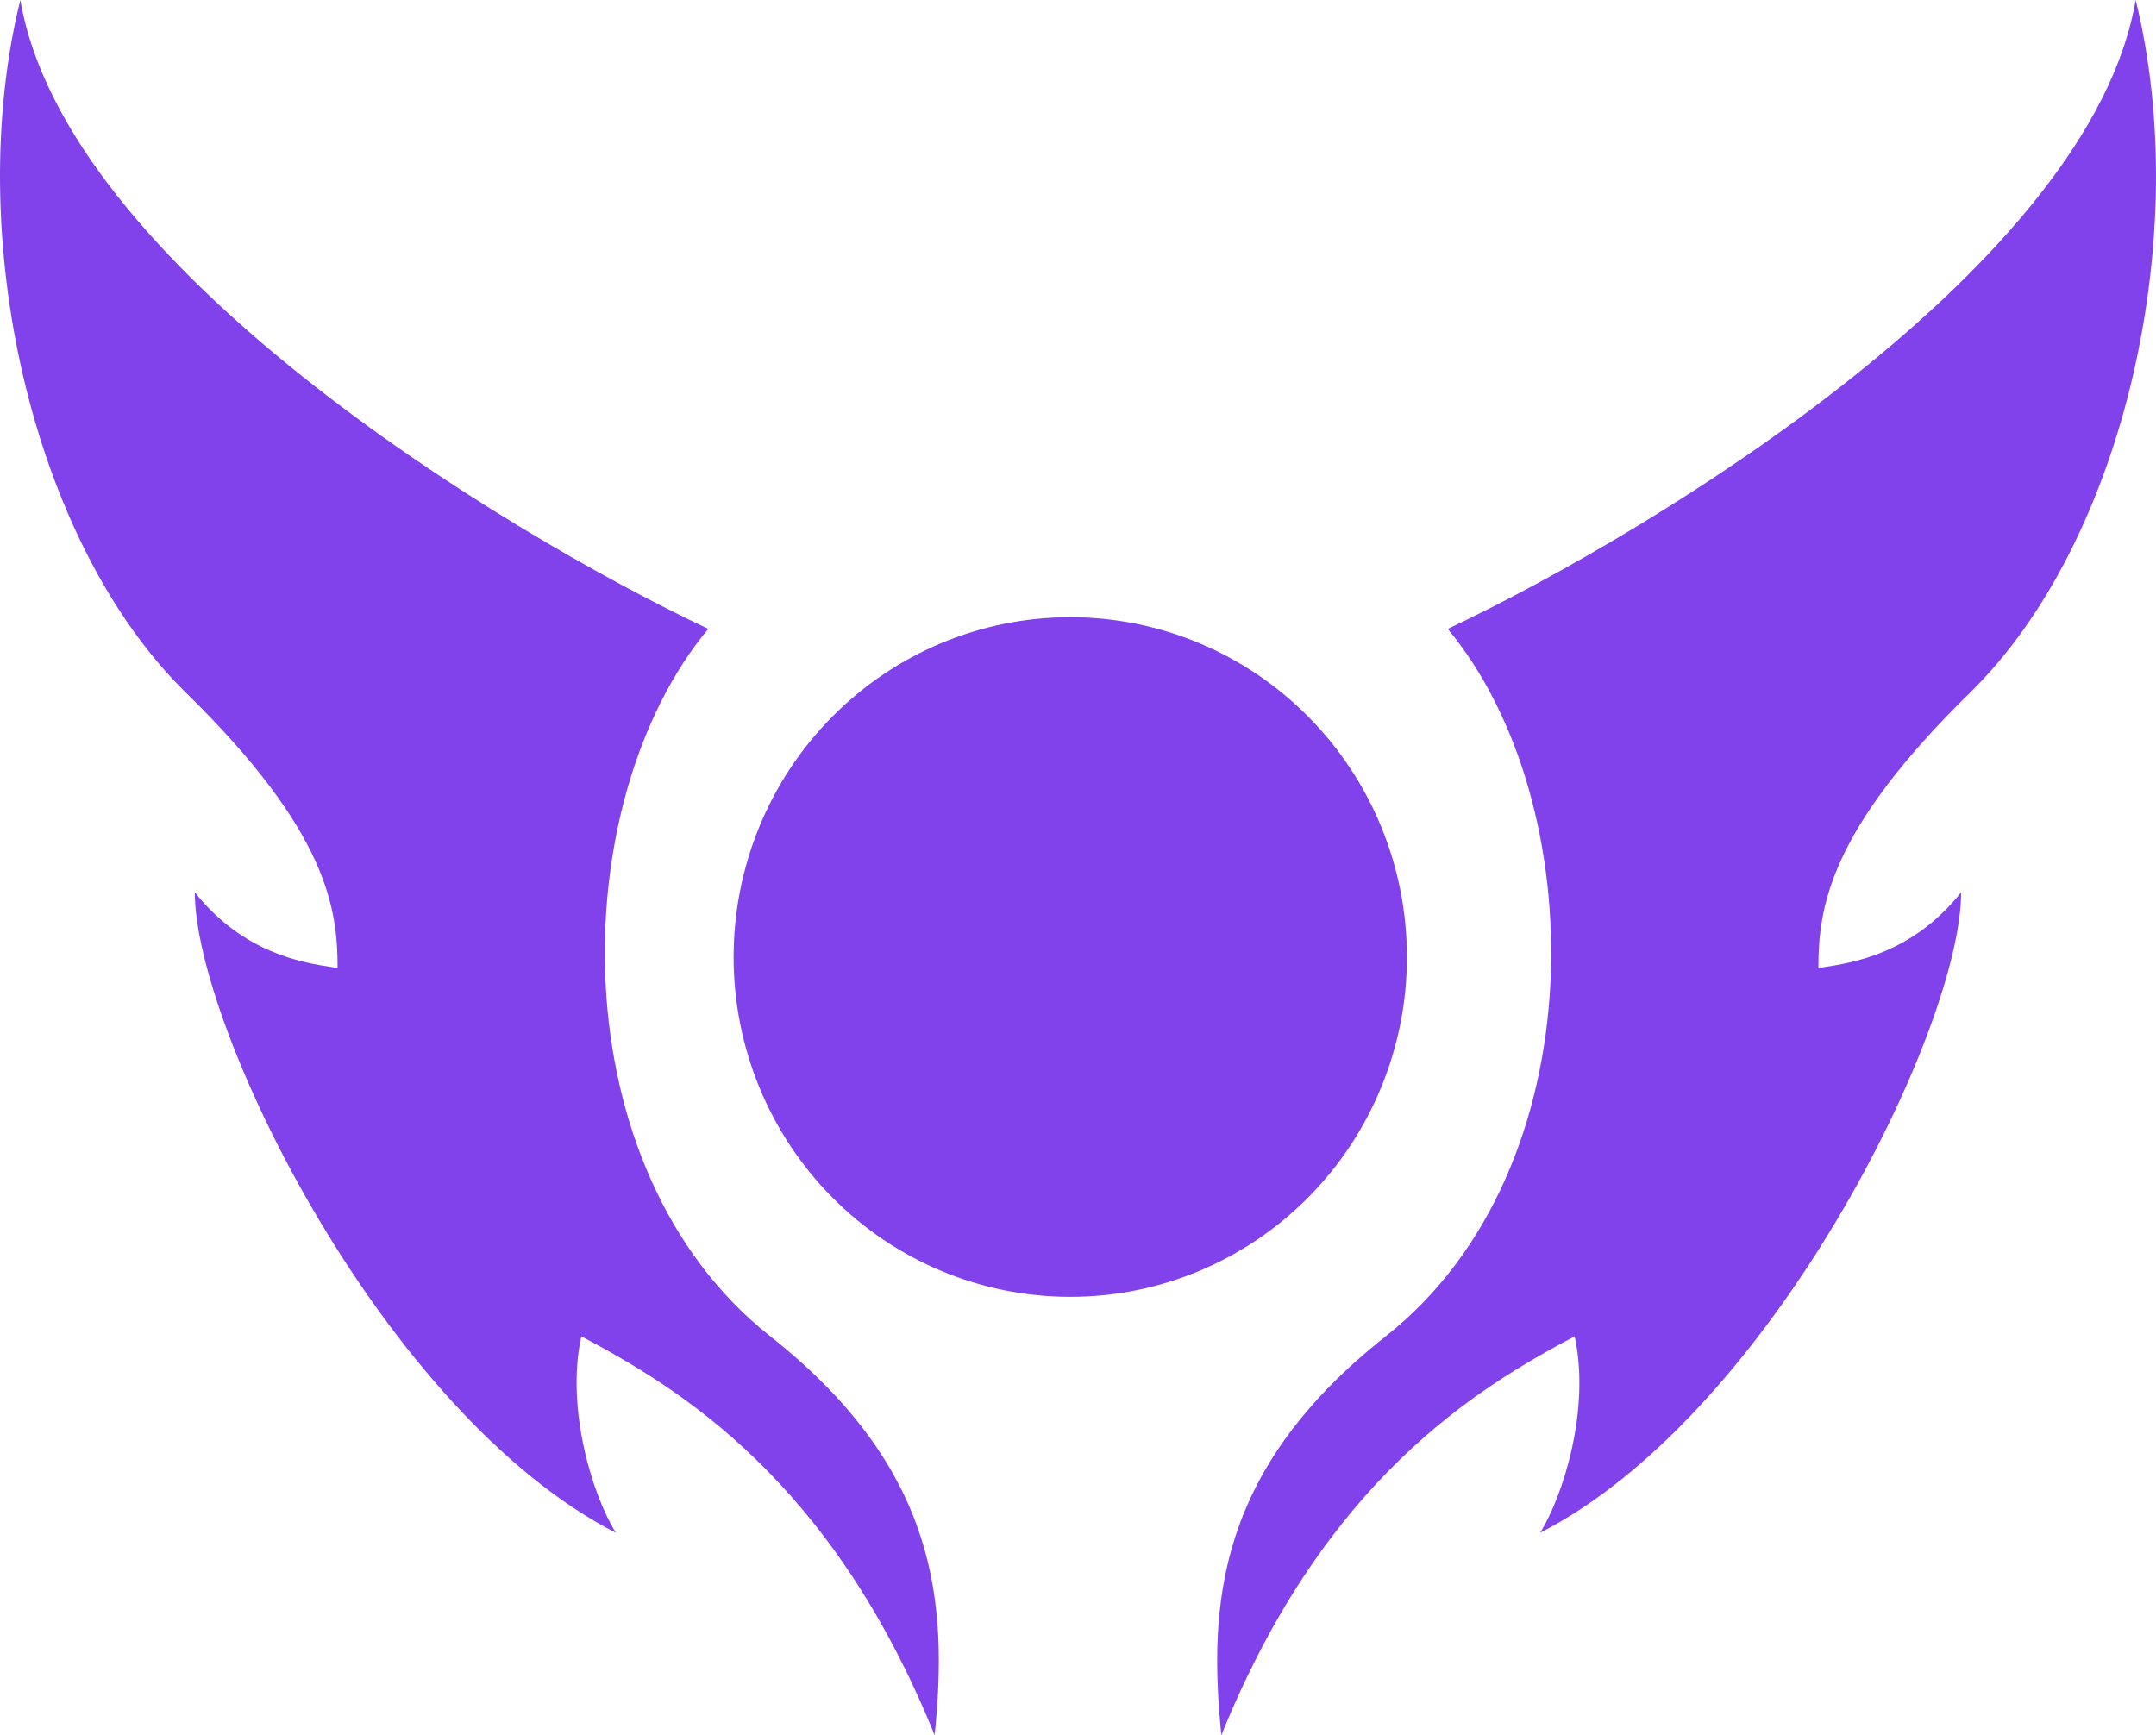 <svg width="41" height="33" viewBox="0 0 41 33" fill="none" xmlns="http://www.w3.org/2000/svg">
<path fill-rule="evenodd" clip-rule="evenodd" d="M40.613 0C39.758 5.028 31.535 10.068 27.531 11.961C30.274 15.253 30.384 22.23 26.352 25.414C23.127 27.961 22.98 30.535 23.226 33C25.201 28.128 28.089 26.402 29.945 25.414C30.247 26.799 29.726 28.451 29.287 29.152C33.696 26.893 37.294 19.546 37.294 16.971C36.368 18.135 35.238 18.309 34.681 18.394L34.58 18.41C34.58 17.276 34.772 15.808 37.459 13.178C40.416 10.284 41.71 4.43 40.613 0ZM13.951 18.201C13.951 19.915 14.625 21.559 15.826 22.771C17.026 23.983 18.655 24.664 20.353 24.664C22.051 24.664 23.679 23.983 24.88 22.771C26.081 21.559 26.755 19.915 26.755 18.201C26.755 16.487 26.081 14.843 24.88 13.631C23.679 12.419 22.051 11.738 20.353 11.738C18.655 11.738 17.026 12.419 15.826 13.631C14.625 14.843 13.951 16.487 13.951 18.201ZM13.469 11.96C9.465 10.068 1.242 5.027 0.387 0C-0.71 4.429 0.583 10.284 3.54 13.178C6.228 15.808 6.42 17.276 6.42 18.41L6.32 18.394C5.762 18.309 4.633 18.136 3.705 16.97C3.705 19.545 7.303 26.893 11.713 29.152C11.274 28.451 10.754 26.799 11.054 25.414C12.911 26.402 15.8 28.128 17.774 33C18.02 30.535 17.873 27.962 14.648 25.414C10.616 22.23 10.726 15.254 13.469 11.96Z" fill="#8141EB"/>
</svg>

